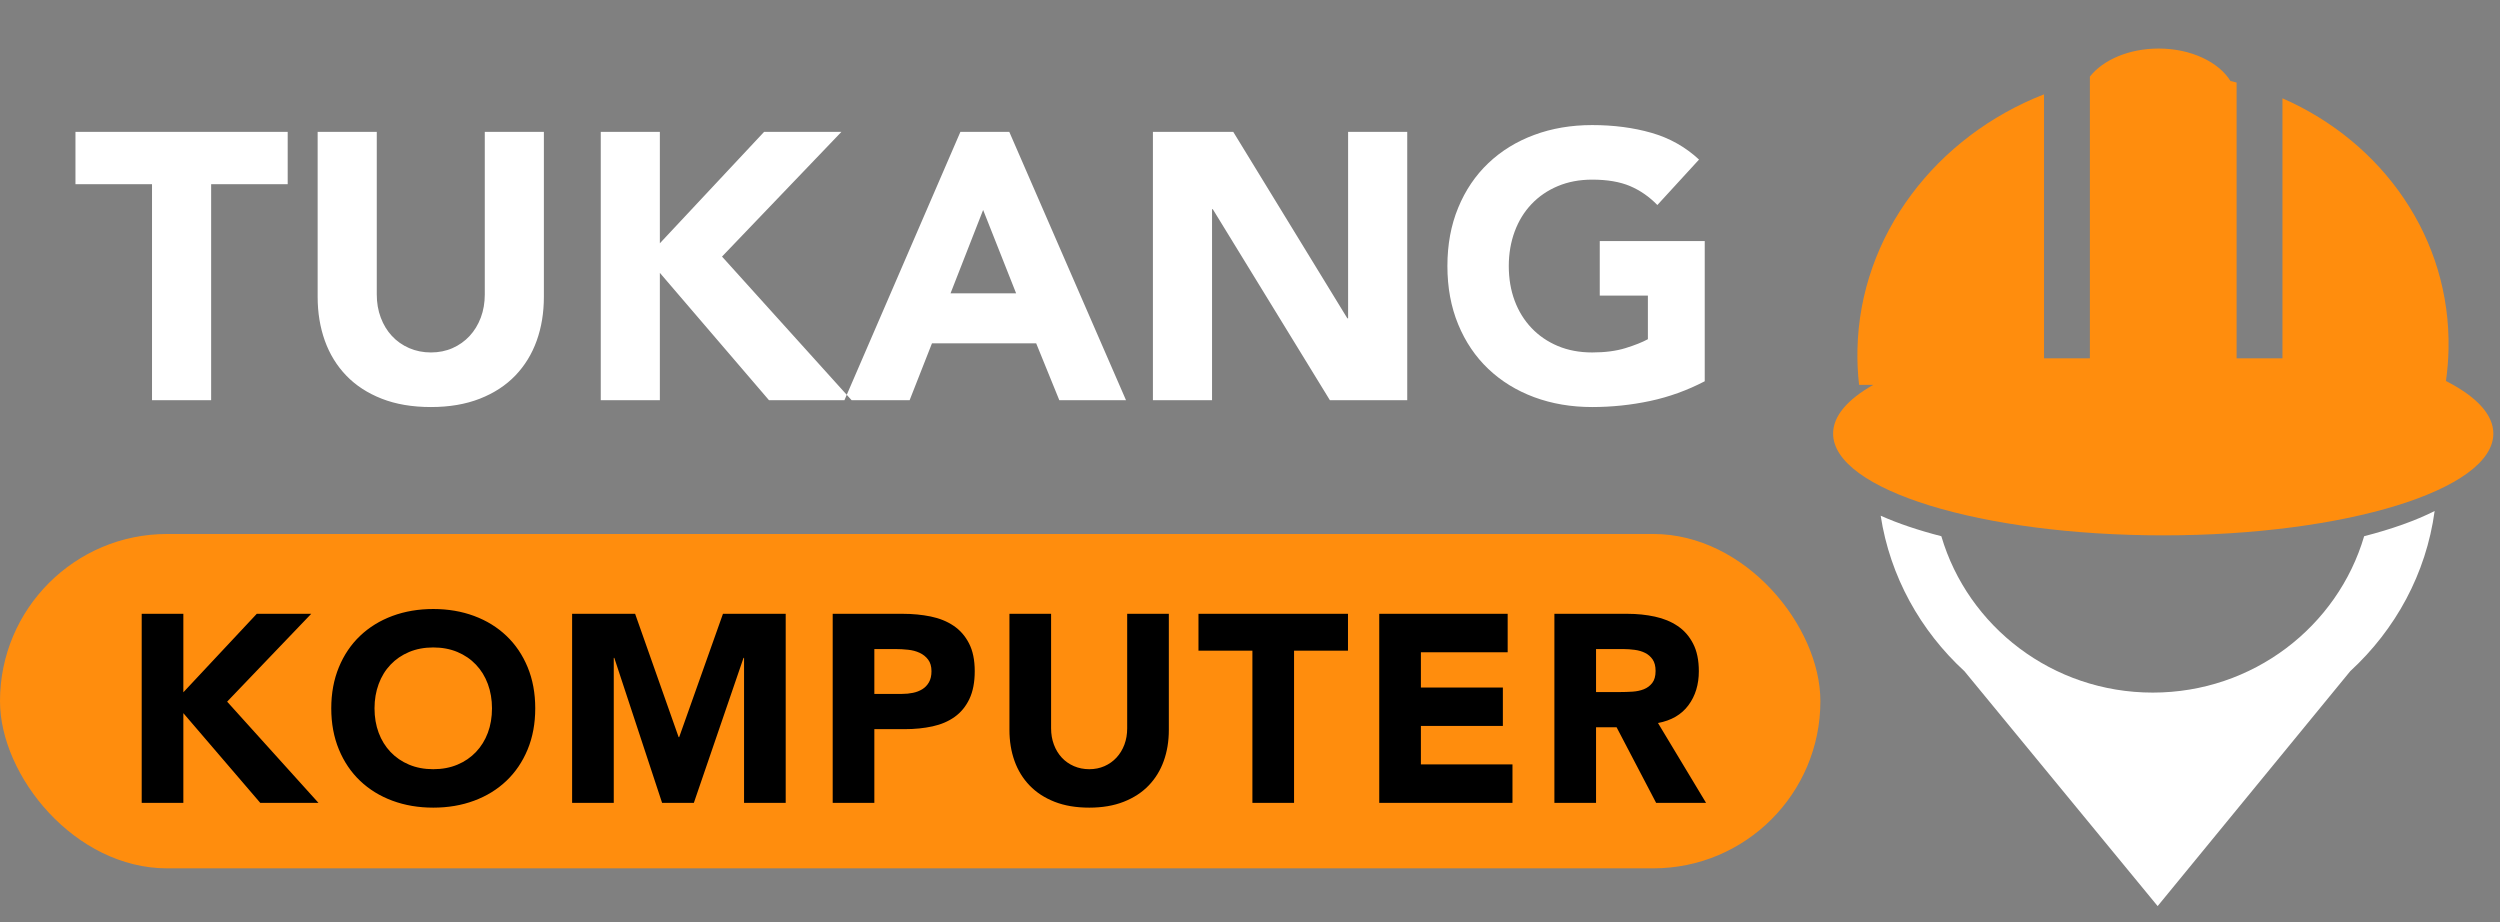 <?xml version="1.0" encoding="UTF-8"?>
<svg width="103px" height="38px" viewBox="0 0 103 38" version="1.1" xmlns="http://www.w3.org/2000/svg" xmlns:xlink="http://www.w3.org/1999/xlink">
    <rect x="0" y="0" width="103" height="38" fill="#808080" stroke="none"/>
    <!-- Generator: Sketch 41.1 (35376) - http://www.bohemiancoding.com/sketch -->
    <title>Custom Preset</title>
    <desc>Created with Sketch.</desc>
    <defs></defs>
    <g id="Page-1" stroke="none" stroke-width="1" fill="none" fill-rule="evenodd">
        <g id="Custom-Preset">
            <rect id="Rectangle-230-Copy-4" fill="#FF8D0D" x="0" y="22" width="75" height="13.776" rx="6.888"></rect>
            <path d="M86.103,3.157 C86.643,2.469 87.71,2 88.936,2 C90.267,2 91.409,2.552 91.896,3.338 C91.98,3.358 92.064,3.378 92.148,3.4 L92.148,14.763 L94.037,14.763 L94.037,4.05 C98.169,5.858 100.978,9.811 100.879,14.396 C100.87,14.836 100.834,15.27 100.773,15.697 C102.013,16.329 102.726,17.07 102.726,17.863 C102.726,20.179 96.637,22.057 89.125,22.057 C81.614,22.057 75.524,20.179 75.524,17.863 C75.524,17.136 76.123,16.453 77.178,15.857 L76.594,15.857 C76.539,15.379 76.516,14.891 76.527,14.396 C76.628,9.667 79.793,5.611 84.214,3.886 L84.214,14.763 L86.103,14.763 L86.103,3.157 L86.103,3.157 Z" id="Combined-Shape-Copy-13" fill="#FF8D0D"></path>
            <path d="M100.307,21.054 C99.958,23.637 98.69,25.942 96.831,27.652 L88.895,37.331 L80.935,27.654 C79.121,25.986 77.87,23.753 77.484,21.247 C78.189,21.563 79.031,21.847 79.983,22.092 C81.078,25.814 84.563,28.535 88.693,28.535 C92.823,28.535 96.308,25.814 97.403,22.092 C98.545,21.798 99.528,21.448 100.307,21.054 L100.307,21.054 Z" id="Combined-Shape-Copy-14" fill="#FFFFFF"></path>
            <path d="M5.838,25.289 L7.554,25.289 L7.554,28.523 L10.579,25.289 L12.823,25.289 L9.358,28.908 L13.12,33.077 L10.722,33.077 L7.554,29.381 L7.554,33.077 L5.838,33.077 L5.838,25.289 Z M13.648,29.183 C13.648,28.56 13.753,27.995 13.962,27.489 C14.171,26.983 14.462,26.552 14.836,26.197 C15.21,25.841 15.654,25.568 16.167,25.377 C16.681,25.187 17.242,25.091 17.85,25.091 C18.459,25.091 19.02,25.187 19.533,25.377 C20.047,25.568 20.49,25.841 20.864,26.197 C21.238,26.552 21.53,26.983 21.739,27.489 C21.948,27.995 22.052,28.56 22.052,29.183 C22.052,29.807 21.948,30.371 21.739,30.877 C21.53,31.383 21.238,31.814 20.864,32.17 C20.49,32.525 20.047,32.799 19.533,32.989 C19.02,33.18 18.459,33.275 17.85,33.275 C17.242,33.275 16.681,33.18 16.167,32.989 C15.654,32.799 15.21,32.525 14.836,32.17 C14.462,31.814 14.171,31.383 13.962,30.877 C13.753,30.371 13.648,29.807 13.648,29.183 Z M15.43,29.183 C15.43,29.55 15.487,29.885 15.601,30.19 C15.714,30.494 15.878,30.758 16.09,30.982 C16.303,31.205 16.558,31.38 16.855,31.504 C17.152,31.629 17.484,31.691 17.85,31.691 C18.217,31.691 18.549,31.629 18.846,31.504 C19.143,31.38 19.398,31.205 19.61,30.982 C19.823,30.758 19.986,30.494 20.1,30.19 C20.213,29.885 20.27,29.55 20.27,29.183 C20.27,28.824 20.213,28.49 20.1,28.182 C19.986,27.874 19.823,27.608 19.61,27.385 C19.398,27.161 19.143,26.987 18.846,26.862 C18.549,26.738 18.217,26.675 17.85,26.675 C17.484,26.675 17.152,26.738 16.855,26.862 C16.558,26.987 16.303,27.161 16.09,27.385 C15.878,27.608 15.714,27.874 15.601,28.182 C15.487,28.49 15.43,28.824 15.43,29.183 Z M23.571,25.289 L26.167,25.289 L27.96,30.371 L27.982,30.371 L29.786,25.289 L32.371,25.289 L32.371,33.077 L30.655,33.077 L30.655,27.104 L30.633,27.104 L28.587,33.077 L27.278,33.077 L25.309,27.104 L25.287,27.104 L25.287,33.077 L23.571,33.077 L23.571,25.289 Z M34.307,25.289 L37.2,25.289 C37.603,25.289 37.984,25.326 38.344,25.399 C38.703,25.473 39.017,25.599 39.284,25.779 C39.552,25.958 39.765,26.2 39.922,26.505 C40.08,26.809 40.159,27.192 40.159,27.654 C40.159,28.109 40.085,28.49 39.939,28.798 C39.792,29.106 39.59,29.352 39.334,29.535 C39.077,29.719 38.773,29.849 38.421,29.926 C38.069,30.003 37.687,30.041 37.277,30.041 L36.023,30.041 L36.023,33.077 L34.307,33.077 L34.307,25.289 Z M36.023,28.589 L37.167,28.589 C37.321,28.589 37.469,28.575 37.612,28.545 C37.755,28.516 37.884,28.466 37.997,28.397 C38.111,28.327 38.203,28.232 38.272,28.111 C38.342,27.99 38.377,27.838 38.377,27.654 C38.377,27.456 38.331,27.297 38.239,27.176 C38.148,27.055 38.03,26.961 37.887,26.895 C37.744,26.829 37.585,26.787 37.409,26.769 C37.233,26.75 37.064,26.741 36.903,26.741 L36.023,26.741 L36.023,28.589 Z M48.156,30.074 C48.156,30.536 48.086,30.962 47.947,31.35 C47.808,31.739 47.601,32.076 47.326,32.362 C47.051,32.648 46.708,32.872 46.297,33.033 C45.886,33.195 45.413,33.275 44.878,33.275 C44.335,33.275 43.859,33.195 43.448,33.033 C43.037,32.872 42.695,32.648 42.42,32.362 C42.145,32.076 41.937,31.739 41.798,31.35 C41.659,30.962 41.589,30.536 41.589,30.074 L41.589,25.289 L43.305,25.289 L43.305,30.008 C43.305,30.25 43.344,30.474 43.421,30.679 C43.498,30.885 43.606,31.062 43.745,31.213 C43.884,31.363 44.051,31.48 44.246,31.565 C44.44,31.649 44.651,31.691 44.878,31.691 C45.105,31.691 45.314,31.649 45.505,31.565 C45.696,31.48 45.861,31.363 46,31.213 C46.139,31.062 46.248,30.885 46.325,30.679 C46.402,30.474 46.44,30.25 46.44,30.008 L46.44,25.289 L48.156,25.289 L48.156,30.074 Z M51.599,26.807 L49.377,26.807 L49.377,25.289 L55.537,25.289 L55.537,26.807 L53.315,26.807 L53.315,33.077 L51.599,33.077 L51.599,26.807 Z M56.825,25.289 L62.116,25.289 L62.116,26.873 L58.541,26.873 L58.541,28.325 L61.918,28.325 L61.918,29.909 L58.541,29.909 L58.541,31.493 L62.314,31.493 L62.314,33.077 L56.825,33.077 L56.825,25.289 Z M64.041,25.289 L67.055,25.289 C67.451,25.289 67.827,25.328 68.182,25.405 C68.538,25.482 68.85,25.61 69.117,25.79 C69.385,25.969 69.598,26.211 69.755,26.516 C69.913,26.82 69.992,27.2 69.992,27.654 C69.992,28.204 69.849,28.672 69.563,29.057 C69.277,29.442 68.859,29.686 68.309,29.788 L70.289,33.077 L68.232,33.077 L66.604,29.964 L65.757,29.964 L65.757,33.077 L64.041,33.077 L64.041,25.289 Z M65.757,28.512 L66.769,28.512 C66.923,28.512 67.086,28.507 67.258,28.496 C67.431,28.485 67.586,28.452 67.726,28.397 C67.865,28.342 67.981,28.256 68.072,28.138 C68.164,28.021 68.21,27.856 68.21,27.643 C68.21,27.445 68.169,27.288 68.089,27.17 C68.008,27.053 67.905,26.963 67.781,26.901 C67.656,26.838 67.513,26.796 67.352,26.774 C67.19,26.752 67.033,26.741 66.879,26.741 L65.757,26.741 L65.757,28.512 Z" id="KOMPUTER" fill="#000000"></path>
            <path d="M6.263,7.588 L3.109,7.588 L3.109,5.434 L11.853,5.434 L11.853,7.588 L8.699,7.588 L8.699,16.489 L6.263,16.489 L6.263,7.588 Z M22.408,12.226 C22.408,12.882 22.31,13.485 22.112,14.037 C21.914,14.589 21.62,15.068 21.23,15.474 C20.839,15.88 20.353,16.197 19.77,16.426 C19.187,16.655 18.515,16.77 17.755,16.77 C16.985,16.77 16.308,16.655 15.726,16.426 C15.143,16.197 14.656,15.88 14.266,15.474 C13.875,15.068 13.581,14.589 13.383,14.037 C13.186,13.485 13.087,12.882 13.087,12.226 L13.087,5.434 L15.523,5.434 L15.523,12.132 C15.523,12.476 15.577,12.793 15.687,13.085 C15.796,13.376 15.949,13.629 16.147,13.842 C16.345,14.055 16.582,14.222 16.858,14.342 C17.133,14.461 17.433,14.521 17.755,14.521 C18.078,14.521 18.375,14.461 18.645,14.342 C18.916,14.222 19.15,14.055 19.348,13.842 C19.546,13.629 19.699,13.376 19.809,13.085 C19.918,12.793 19.973,12.476 19.973,12.132 L19.973,5.434 L22.408,5.434 L22.408,12.226 Z M24.751,5.434 L27.186,5.434 L27.186,10.024 L31.48,5.434 L34.666,5.434 L29.747,10.571 L35.087,16.489 L31.683,16.489 L27.186,11.242 L27.186,16.489 L24.751,16.489 L24.751,5.434 Z M39.568,5.434 L41.583,5.434 L46.392,16.489 L43.644,16.489 L42.691,14.146 L38.397,14.146 L37.476,16.489 L34.79,16.489 L39.568,5.434 Z M40.505,8.65 L39.162,12.085 L41.864,12.085 L40.505,8.65 Z M47.5,5.434 L50.811,5.434 L55.511,13.116 L55.542,13.116 L55.542,5.434 L57.978,5.434 L57.978,16.489 L54.792,16.489 L49.967,8.619 L49.936,8.619 L49.936,16.489 L47.5,16.489 L47.5,5.434 Z M70.235,15.708 C69.516,16.083 68.767,16.353 67.986,16.52 C67.206,16.686 66.409,16.77 65.597,16.77 C64.733,16.77 63.937,16.634 63.208,16.364 C62.48,16.093 61.85,15.705 61.319,15.2 C60.788,14.696 60.374,14.084 60.078,13.366 C59.781,12.647 59.633,11.846 59.633,10.961 C59.633,10.076 59.781,9.275 60.078,8.557 C60.374,7.838 60.788,7.227 61.319,6.722 C61.85,6.217 62.48,5.829 63.208,5.559 C63.937,5.288 64.733,5.153 65.597,5.153 C66.482,5.153 67.297,5.259 68.041,5.473 C68.785,5.686 69.438,6.053 70,6.574 L68.283,8.447 C67.95,8.104 67.575,7.844 67.159,7.667 C66.742,7.49 66.222,7.401 65.597,7.401 C65.077,7.401 64.606,7.49 64.184,7.667 C63.763,7.844 63.401,8.091 63.099,8.408 C62.797,8.726 62.566,9.103 62.404,9.54 C62.243,9.977 62.162,10.451 62.162,10.961 C62.162,11.482 62.243,11.958 62.404,12.39 C62.566,12.822 62.797,13.197 63.099,13.514 C63.401,13.832 63.763,14.079 64.184,14.256 C64.606,14.433 65.077,14.521 65.597,14.521 C66.128,14.521 66.586,14.461 66.971,14.342 C67.356,14.222 67.664,14.1 67.893,13.975 L67.893,12.179 L65.91,12.179 L65.91,9.931 L70.235,9.931 L70.235,15.708 Z" id="TUKANG" fill="#FFFFFF"></path>
        </g>
    </g>
</svg>